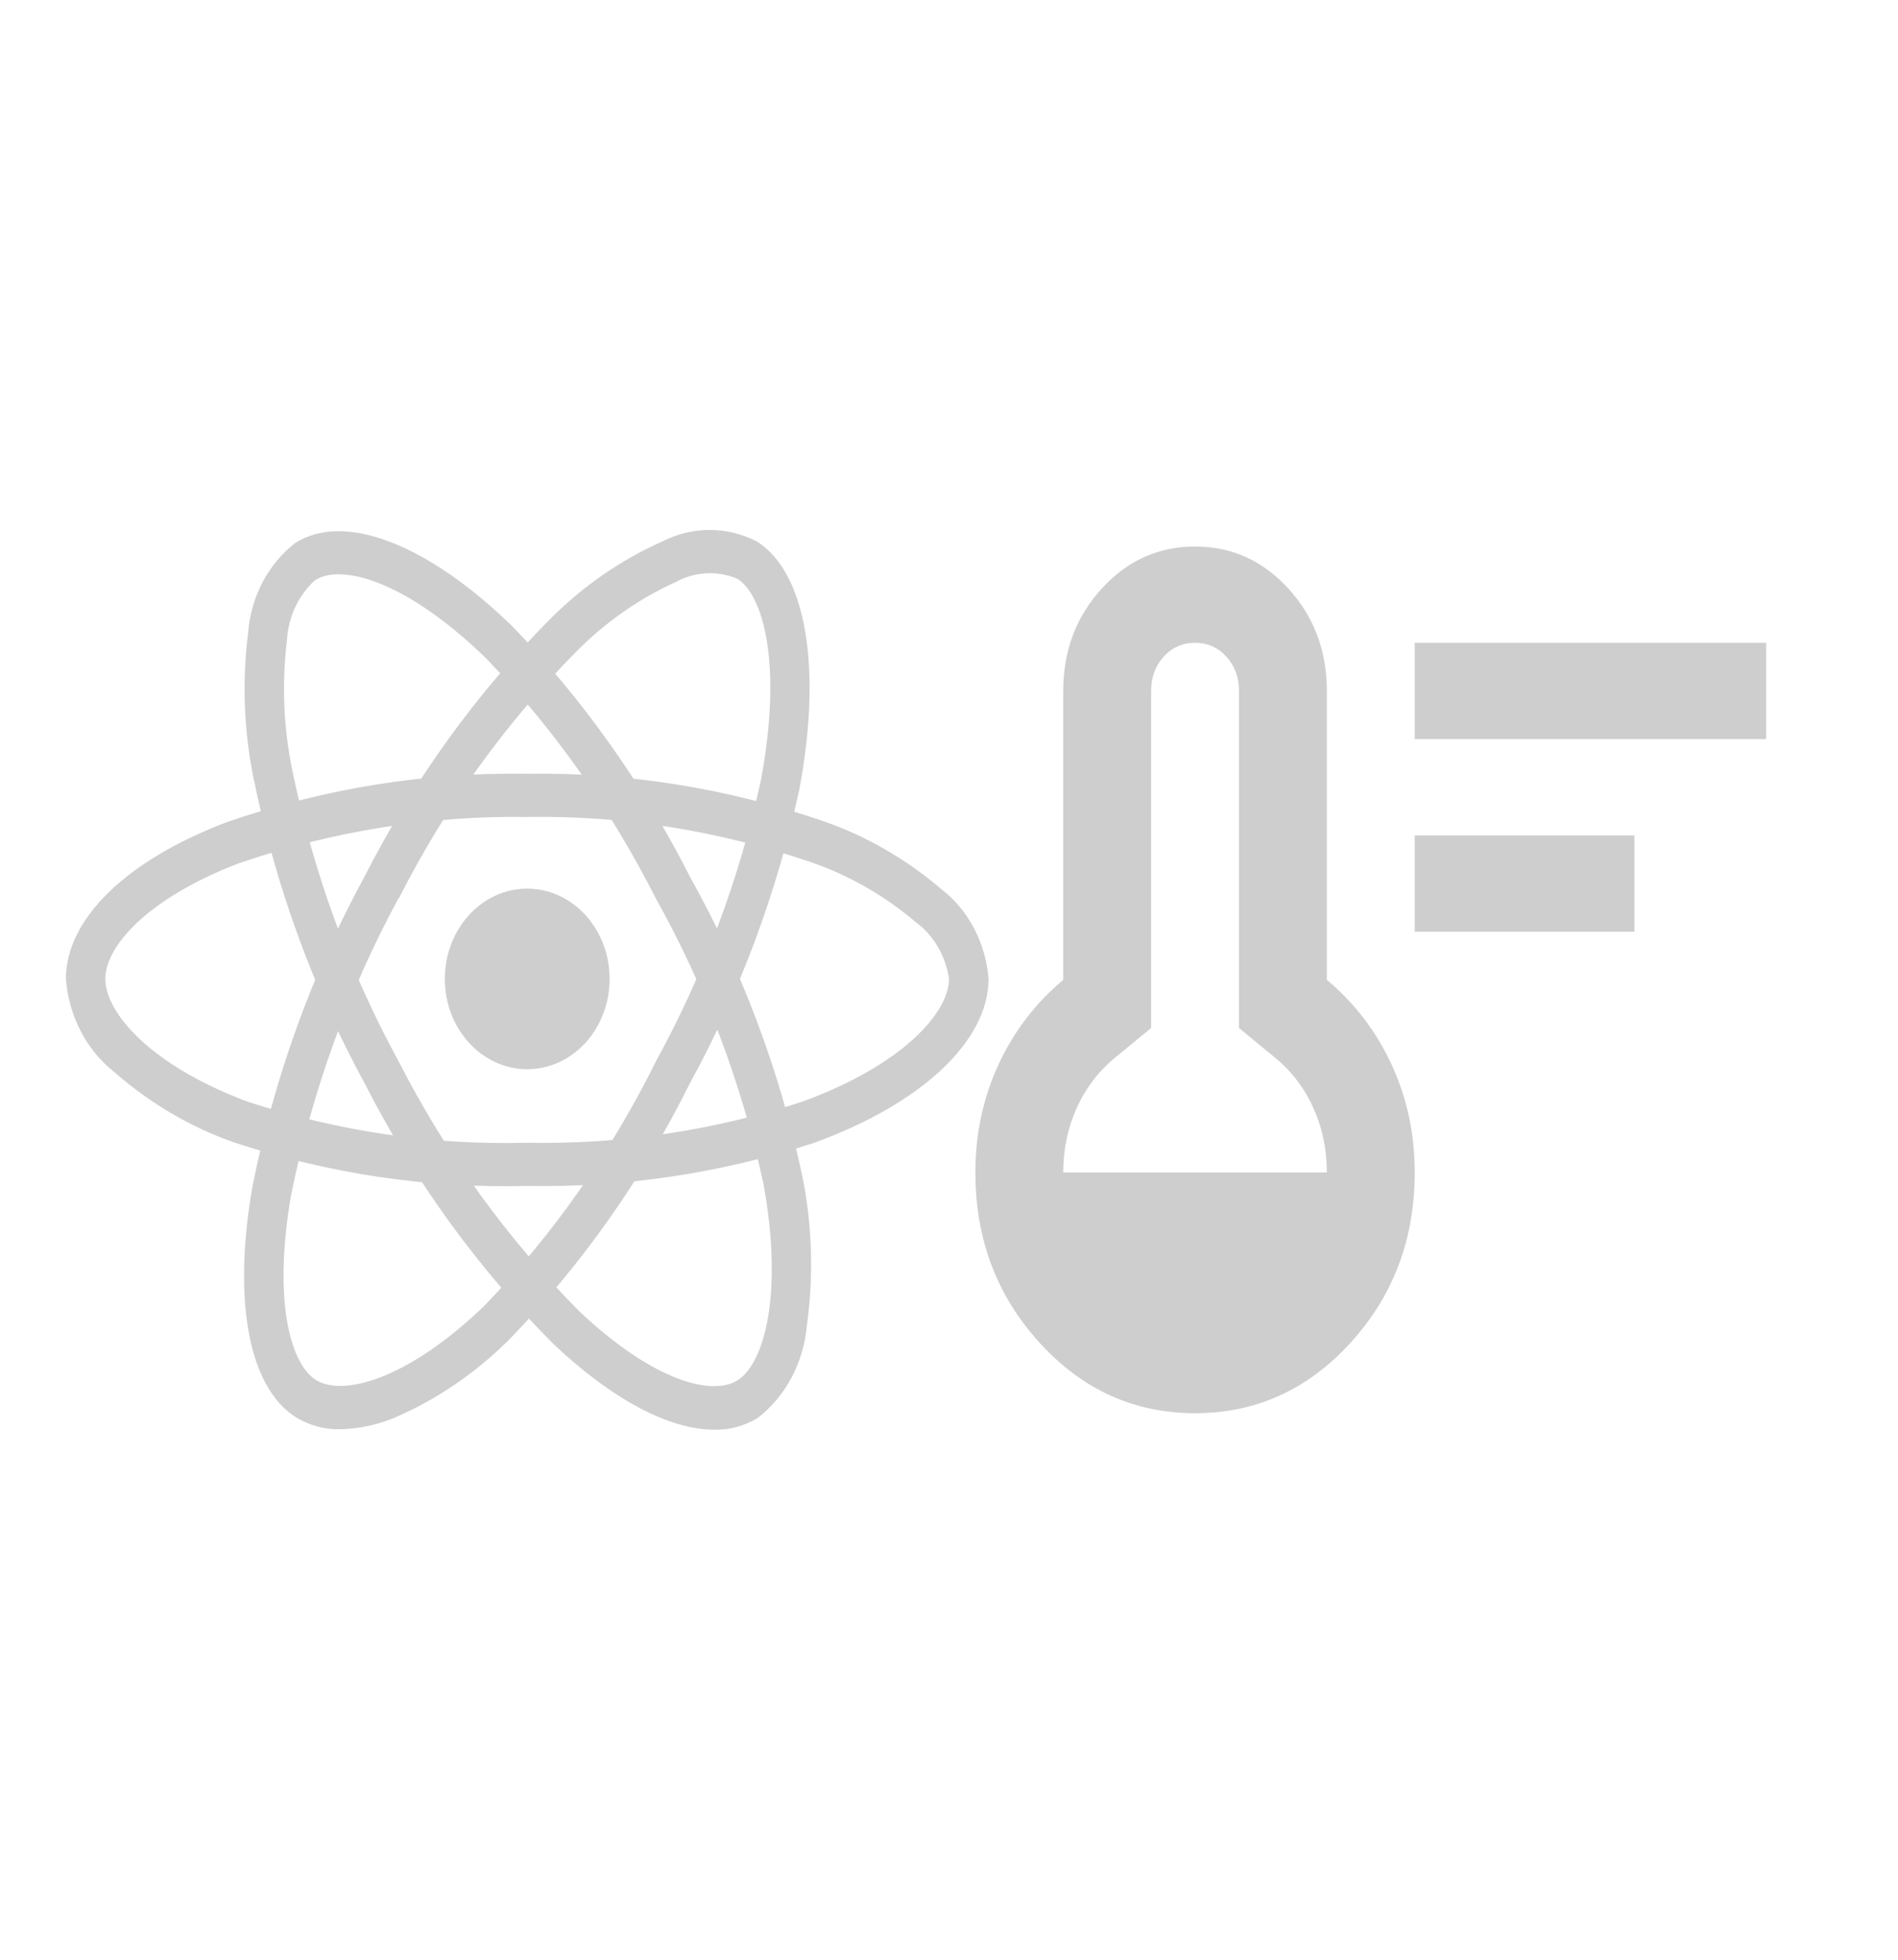 <svg width="155" height="160" viewBox="0 0 115 70" fill="none" xmlns="http://www.w3.org/2000/svg">
<path d="M31.944 40.412C34.701 40.412 36.936 37.963 36.936 34.943C36.936 31.923 34.701 29.474 31.944 29.474C29.188 29.474 26.953 31.923 26.953 34.943C26.953 37.963 29.188 40.412 31.944 40.412Z" fill="#cecece"/>
<path d="M31.945 47.482C25.945 47.641 19.961 46.755 14.215 44.857C11.561 43.935 9.086 42.483 6.914 40.574C6.085 39.922 5.395 39.081 4.891 38.109C4.387 37.137 4.081 36.057 3.993 34.943C3.993 31.327 7.619 27.783 13.692 25.465C19.591 23.41 25.755 22.414 31.945 22.516C38.051 22.422 44.132 23.4 49.957 25.412C52.513 26.305 54.905 27.687 57.021 29.494C57.836 30.116 58.515 30.926 59.012 31.868C59.509 32.81 59.811 33.859 59.896 34.943C59.896 38.701 55.843 42.51 49.314 44.877C43.68 46.713 37.822 47.591 31.945 47.482V47.482ZM31.945 25.132C26.023 25.046 20.127 25.992 14.477 27.937C8.887 30.074 6.381 32.996 6.381 34.937C6.381 36.967 9.074 40.158 14.988 42.374C20.485 44.181 26.208 45.022 31.945 44.866C37.568 44.976 43.173 44.142 48.566 42.394C54.705 40.165 57.5 36.969 57.5 34.943C57.399 34.248 57.168 33.583 56.821 32.991C56.474 32.399 56.019 31.892 55.484 31.502C53.59 29.899 51.454 28.674 49.173 27.884C43.6 25.967 37.784 25.038 31.945 25.132V25.132Z" fill="#cecece"/>
<path d="M20.604 62.219C19.673 62.242 18.752 61.995 17.937 61.502C15.078 59.695 14.088 54.484 15.287 47.561C16.61 40.935 18.903 34.587 22.076 28.763C25.052 22.921 28.862 17.638 33.362 13.114C35.345 11.134 37.632 9.554 40.118 8.448C41.017 7.986 41.998 7.747 42.991 7.747C43.984 7.747 44.965 7.986 45.864 8.448C48.837 10.325 49.821 16.074 48.434 23.452C47.07 29.718 44.837 35.718 41.813 41.243C38.942 47.017 35.252 52.254 30.88 56.759C28.826 58.817 26.441 60.441 23.847 61.547C22.808 61.97 21.712 62.197 20.604 62.219V62.219ZM24.144 30.063C21.117 35.639 18.921 41.708 17.635 48.042C16.531 54.418 17.591 58.253 19.133 59.229C20.73 60.242 24.607 59.281 29.315 54.775C33.488 50.459 37.01 45.446 39.751 39.922C42.648 34.64 44.789 28.904 46.102 22.912C47.408 15.967 46.279 11.714 44.678 10.703C44.078 10.451 43.437 10.339 42.795 10.372C42.153 10.406 41.524 10.585 40.949 10.898C38.736 11.899 36.702 13.319 34.939 15.094C30.64 19.427 27 24.485 24.158 30.076L24.144 30.063Z" fill="#cecece"/>
<path d="M43.279 62.248C40.573 62.248 37.137 60.454 33.56 57.083C28.981 52.518 25.106 47.172 22.086 41.252C18.953 35.508 16.678 29.253 15.349 22.722C14.773 19.848 14.666 16.886 15.034 13.972C15.119 12.89 15.419 11.843 15.914 10.903C16.409 9.963 17.085 9.153 17.897 8.531C20.866 6.648 25.903 8.584 31.044 13.584C35.318 18.008 38.947 23.123 41.805 28.753C44.936 34.362 47.234 40.481 48.613 46.88C49.215 49.859 49.307 52.934 48.887 55.95C48.787 57.062 48.469 58.137 47.954 59.102C47.439 60.067 46.74 60.898 45.904 61.539C45.102 62.026 44.196 62.271 43.279 62.248V62.248ZM24.152 39.935C27.05 45.593 30.751 50.709 35.117 55.092C39.607 59.325 43.169 60.235 44.7 59.248C46.297 58.231 47.475 54.079 46.261 47.362C44.932 41.252 42.727 35.411 39.731 30.056C37.003 24.669 33.539 19.77 29.459 15.531C24.619 10.824 20.694 9.772 19.095 10.787C18.596 11.23 18.187 11.783 17.893 12.408C17.6 13.034 17.427 13.72 17.388 14.422C17.07 17.021 17.174 19.661 17.693 22.221C18.972 28.466 21.153 34.448 24.154 39.939L24.152 39.935Z" fill="#cecece"/>
<path d="M85.718 32.083V26.25H99.028V32.083H85.718ZM85.718 20.417V14.583H107.014V20.417H85.718ZM72.408 61.25C68.725 61.25 65.587 59.829 62.992 56.986C60.396 54.141 59.098 50.701 59.098 46.667C59.098 44.333 59.563 42.157 60.495 40.139C61.427 38.123 62.736 36.41 64.422 35V17.5C64.422 15.069 65.198 13.004 66.751 11.302C68.304 9.601 70.189 8.75 72.408 8.75C74.626 8.75 76.512 9.601 78.065 11.302C79.618 13.004 80.394 15.069 80.394 17.5V35C82.08 36.41 83.389 38.123 84.32 40.139C85.252 42.157 85.718 44.333 85.718 46.667C85.718 50.701 84.421 54.141 81.826 56.986C79.23 59.829 76.09 61.25 72.408 61.25ZM64.422 46.667H80.394C80.394 45.257 80.117 43.944 79.563 42.729C79.008 41.514 78.22 40.493 77.2 39.667L75.07 37.917V17.5C75.07 16.674 74.815 15.98 74.306 15.42C73.795 14.862 73.162 14.583 72.408 14.583C71.654 14.583 71.021 14.862 70.51 15.42C70.001 15.98 69.746 16.674 69.746 17.5V37.917L67.616 39.667C66.596 40.493 65.808 41.514 65.252 42.729C64.699 43.944 64.422 45.257 64.422 46.667Z" fill="#cecece"/>
</svg>
